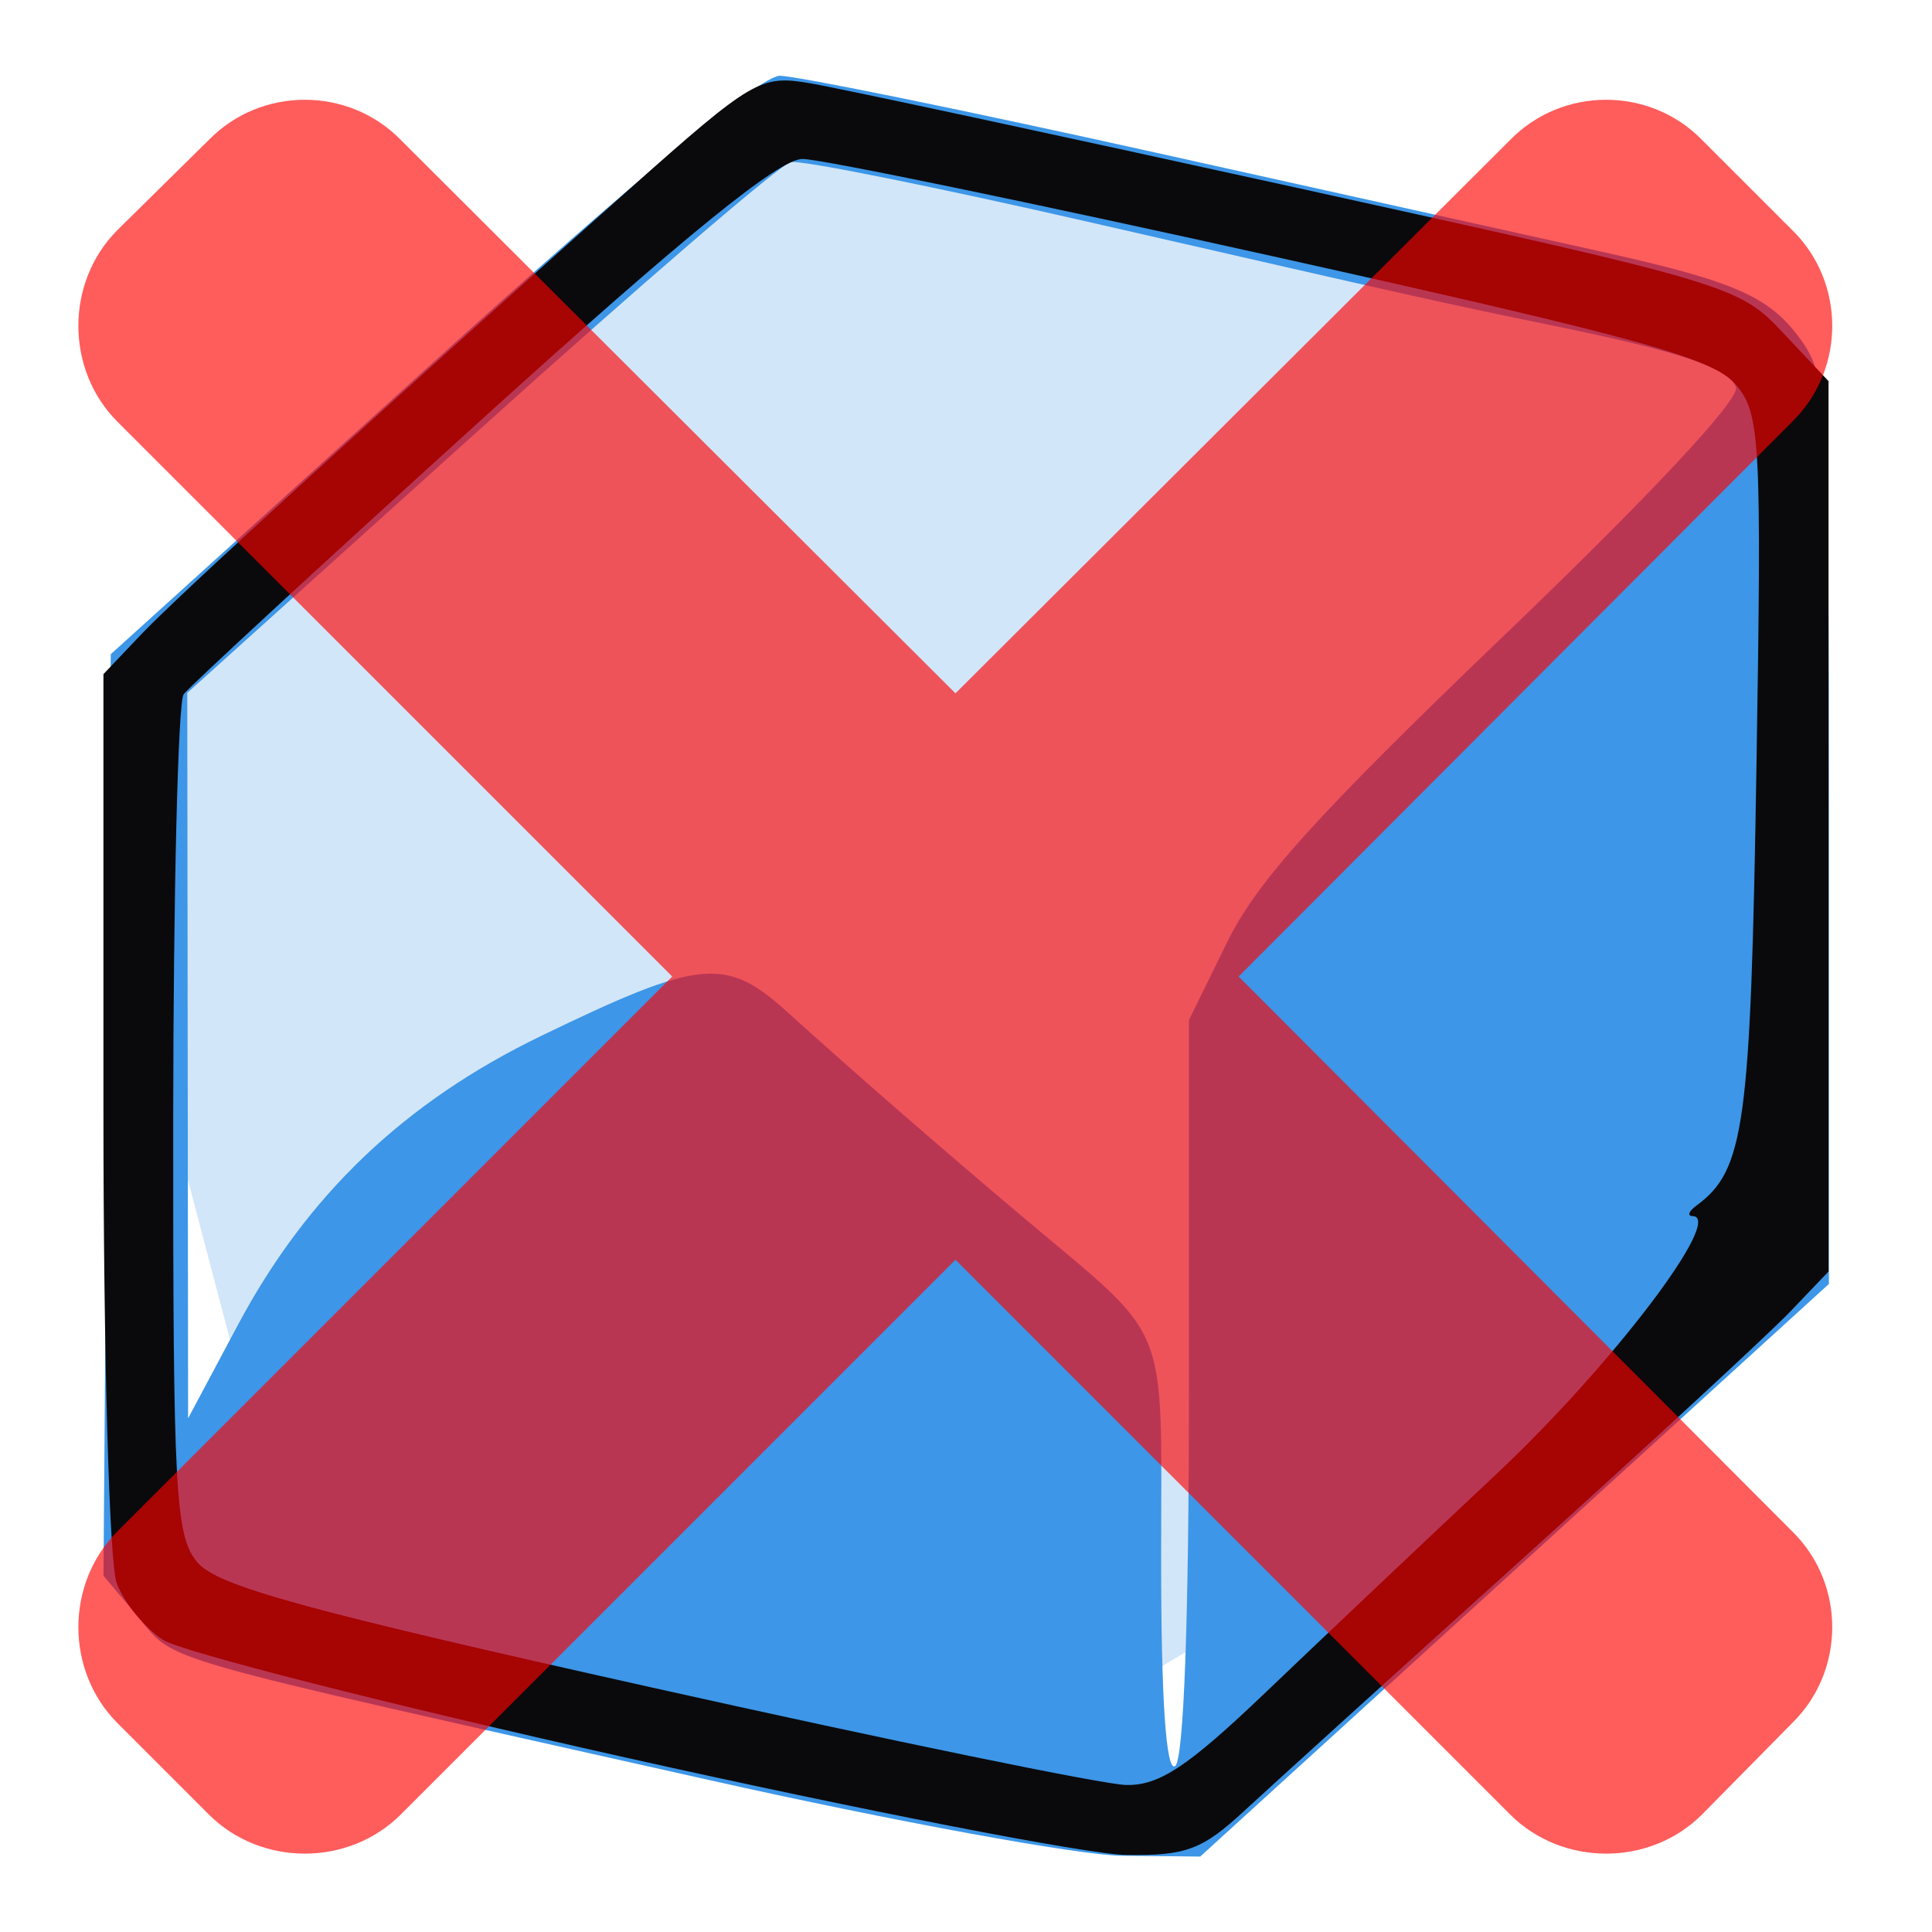 <?xml version="1.0" encoding="UTF-8" standalone="no" ?>
<!DOCTYPE svg PUBLIC "-//W3C//DTD SVG 1.1//EN" "http://www.w3.org/Graphics/SVG/1.1/DTD/svg11.dtd">
<svg xmlns="http://www.w3.org/2000/svg" xmlns:xlink="http://www.w3.org/1999/xlink" version="1.1" width="500" height="500" viewBox="0 0 500 500" xml:space="preserve">
<desc>Created with Fabric.js 4.2.0</desc>
<defs>
</defs>
<g transform="matrix(1 0 0 1 250 250)" id="20ab6934-af96-4a05-92a0-b54093099b1c"  >
<rect style="stroke: none; stroke-width: 1; stroke-dasharray: none; stroke-linecap: butt; stroke-dashoffset: 0; stroke-linejoin: miter; stroke-miterlimit: 4; fill: rgb(255,255,255); fill-opacity: 0; fill-rule: nonzero; opacity: 1;" vector-effect="non-scaling-stroke"  x="-250" y="-250" rx="0" ry="0" width="500" height="500" />
</g>
<g transform="matrix(Infinity NaN NaN Infinity 0 0)" id="dc367347-9c7d-46cf-9a85-4b03752ee12c"  >
</g>
<g transform="matrix(3.6 0 0 3.6 250 250)"  >
<g style="" vector-effect="non-scaling-stroke"   >
		<g transform="matrix(3.78 0 0 3.78 0.91 -0.63)" id="path1457"  >
<path style="stroke: none; stroke-width: 0.265; stroke-dasharray: none; stroke-linecap: butt; stroke-dashoffset: 0; stroke-linejoin: miter; stroke-miterlimit: 4; fill: rgb(210,230,249); fill-rule: nonzero; opacity: 1;" vector-effect="non-scaling-stroke"  transform=" translate(-81.12, -148.67)" d="M 64.956 148.633 L 66.07 143.636 L 77.412 132.702 L 95.955 137.312 L 96.618 148.232 L 97.291 154.646 L 80.419 164.631 L 68.43 161.824 z" stroke-linecap="round" />
</g>
		<g transform="matrix(3.78 0 0 3.78 0 0)" id="path1455"  >
<path style="stroke: none; stroke-width: 0.265; stroke-dasharray: none; stroke-linecap: butt; stroke-dashoffset: 0; stroke-linejoin: miter; stroke-miterlimit: 4; fill: rgb(61,150,231); fill-rule: nonzero; opacity: 1;" vector-effect="non-scaling-stroke"  transform=" translate(-80.88, -148.83)" d="M 75.992 164.311 C 65.228 161.899 65.869 162.082 65.138 161.213 L 64.476 160.426 L 64.545 151.663 L 64.615 142.9 L 70.693 137.4 C 74.647 133.822 76.969 131.9 77.341 131.9 C 77.655 131.9 80.873 132.558 84.492 133.362 C 88.112 134.166 91.907 135.009 92.925 135.236 C 95.526 135.813 96.172 136.099 96.769 136.937 C 97.263 137.631 97.291 138.132 97.291 146.274 L 97.291 154.877 L 91.313 160.322 L 85.334 165.767 L 83.838 165.751 C 83.015 165.742 79.485 165.094 75.992 164.311 z M 85.12 156.871 L 85.12 149.858 L 85.844 148.381 C 86.41 147.223 87.552 145.959 91.114 142.543 C 93.908 139.864 95.608 138.043 95.523 137.822 C 95.381 137.451 94.465 137.146 91.975 136.637 C 90.047 136.243 89.524 136.126 83.297 134.699 C 80.33 134.019 77.742 133.498 77.546 133.541 C 77.349 133.584 74.687 135.874 71.629 138.628 L 66.07 143.636 L 66.078 150.534 L 66.086 157.432 L 67.034 155.654 C 68.354 153.18 70.208 151.413 72.801 150.159 C 75.826 148.695 76.31 148.647 77.471 149.695 C 78.811 150.905 80.313 152.212 81.952 153.596 C 84.812 156.009 84.591 155.464 84.591 160.106 C 84.591 162.775 84.684 164.153 84.856 164.047 C 85.021 163.945 85.12 161.26 85.12 156.871 z" stroke-linecap="round" />
</g>
		<g transform="matrix(3.78 0 0 3.78 0.01 0.13)" id="path1453"  >
<path style="stroke: none; stroke-width: 0.265; stroke-dasharray: none; stroke-linecap: butt; stroke-dashoffset: 0; stroke-linejoin: miter; stroke-miterlimit: 4; fill: rgb(10,10,12); fill-rule: nonzero; opacity: 1;" vector-effect="non-scaling-stroke"  transform=" translate(-80.89, -148.87)" d="M 74.422 163.891 C 69.92 162.883 65.956 161.875 65.613 161.65 C 65.269 161.425 64.875 160.942 64.736 160.576 C 64.594 160.205 64.483 156.241 64.483 151.598 L 64.483 143.285 L 65.21 142.52 C 65.934 141.758 69.797 138.235 74.48 134.066 C 76.831 131.973 76.979 131.887 77.92 132.047 C 78.46 132.138 82.653 133.039 87.237 134.048 C 95.446 135.856 95.584 135.897 96.431 136.798 L 97.291 137.713 L 97.291 146.179 L 97.291 154.646 L 96.563 155.408 C 96.163 155.827 93.871 157.943 91.47 160.109 C 89.069 162.275 86.688 164.433 86.179 164.904 C 85.381 165.643 85.069 165.759 83.93 165.742 C 83.202 165.731 78.923 164.898 74.422 163.891 z M 86.585 162.651 C 87.609 161.672 89.588 159.8 90.982 158.491 C 93.158 156.448 95.319 153.605 94.706 153.592 C 94.6 153.59 94.632 153.5 94.778 153.393 C 95.693 152.72 95.809 151.886 95.919 145.129 C 96.021 138.844 95.995 138.341 95.535 137.786 C 95.12 137.283 93.736 136.898 86.724 135.338 C 82.149 134.32 78.123 133.487 77.777 133.487 C 77.332 133.487 75.548 134.936 71.675 138.443 C 68.665 141.169 66.115 143.521 66.008 143.669 C 65.901 143.817 65.812 147.467 65.81 151.781 C 65.806 158.865 65.85 159.676 66.269 160.177 C 66.642 160.625 68.316 161.085 74.934 162.562 C 79.445 163.569 83.493 164.401 83.93 164.411 C 84.561 164.426 85.105 164.065 86.585 162.651 z" stroke-linecap="round" />
</g>
</g>
</g>
<g transform="matrix(6.43 0 0 6.43 247.23 252.77)" id="6f6b957d-4b57-4c9b-981e-3508df7f8e1b"  >
<path style="stroke: rgb(0,0,0); stroke-width: 0; stroke-dasharray: none; stroke-linecap: butt; stroke-dashoffset: 0; stroke-linejoin: miter; stroke-miterlimit: 4; fill: rgb(255,0,0); fill-rule: nonzero; opacity: 0.64;" vector-effect="non-scaling-stroke"  transform=" translate(-50, -50)" d="M 16.28 19.945 L 19.957 16.32 C 22.06 14.166 25.578 14.166 27.681 16.32 L 50.007 38.595 L 72.333 16.32 C 74.436 14.166 77.954 14.166 80.054 16.32 L 83.68 19.945 C 85.834 22.046 85.834 25.566 83.68 27.668 L 61.405 49.993 L 83.68 72.32 C 85.834 74.422 85.834 77.939 83.68 80.043 L 80.054 83.721 C 77.954 85.82 74.436 85.82 72.333 83.721 L 50.007 61.393 L 27.681 83.721 C 25.578 85.82 22.06 85.82 19.957 83.721 L 16.28 80.043 C 14.18 77.939 14.18 74.422 16.28 72.32 L 38.606 49.993 L 16.28 27.667 C 14.18 25.566 14.18 22.046 16.28 19.945 z" stroke-linecap="round" />
</g>
</svg>